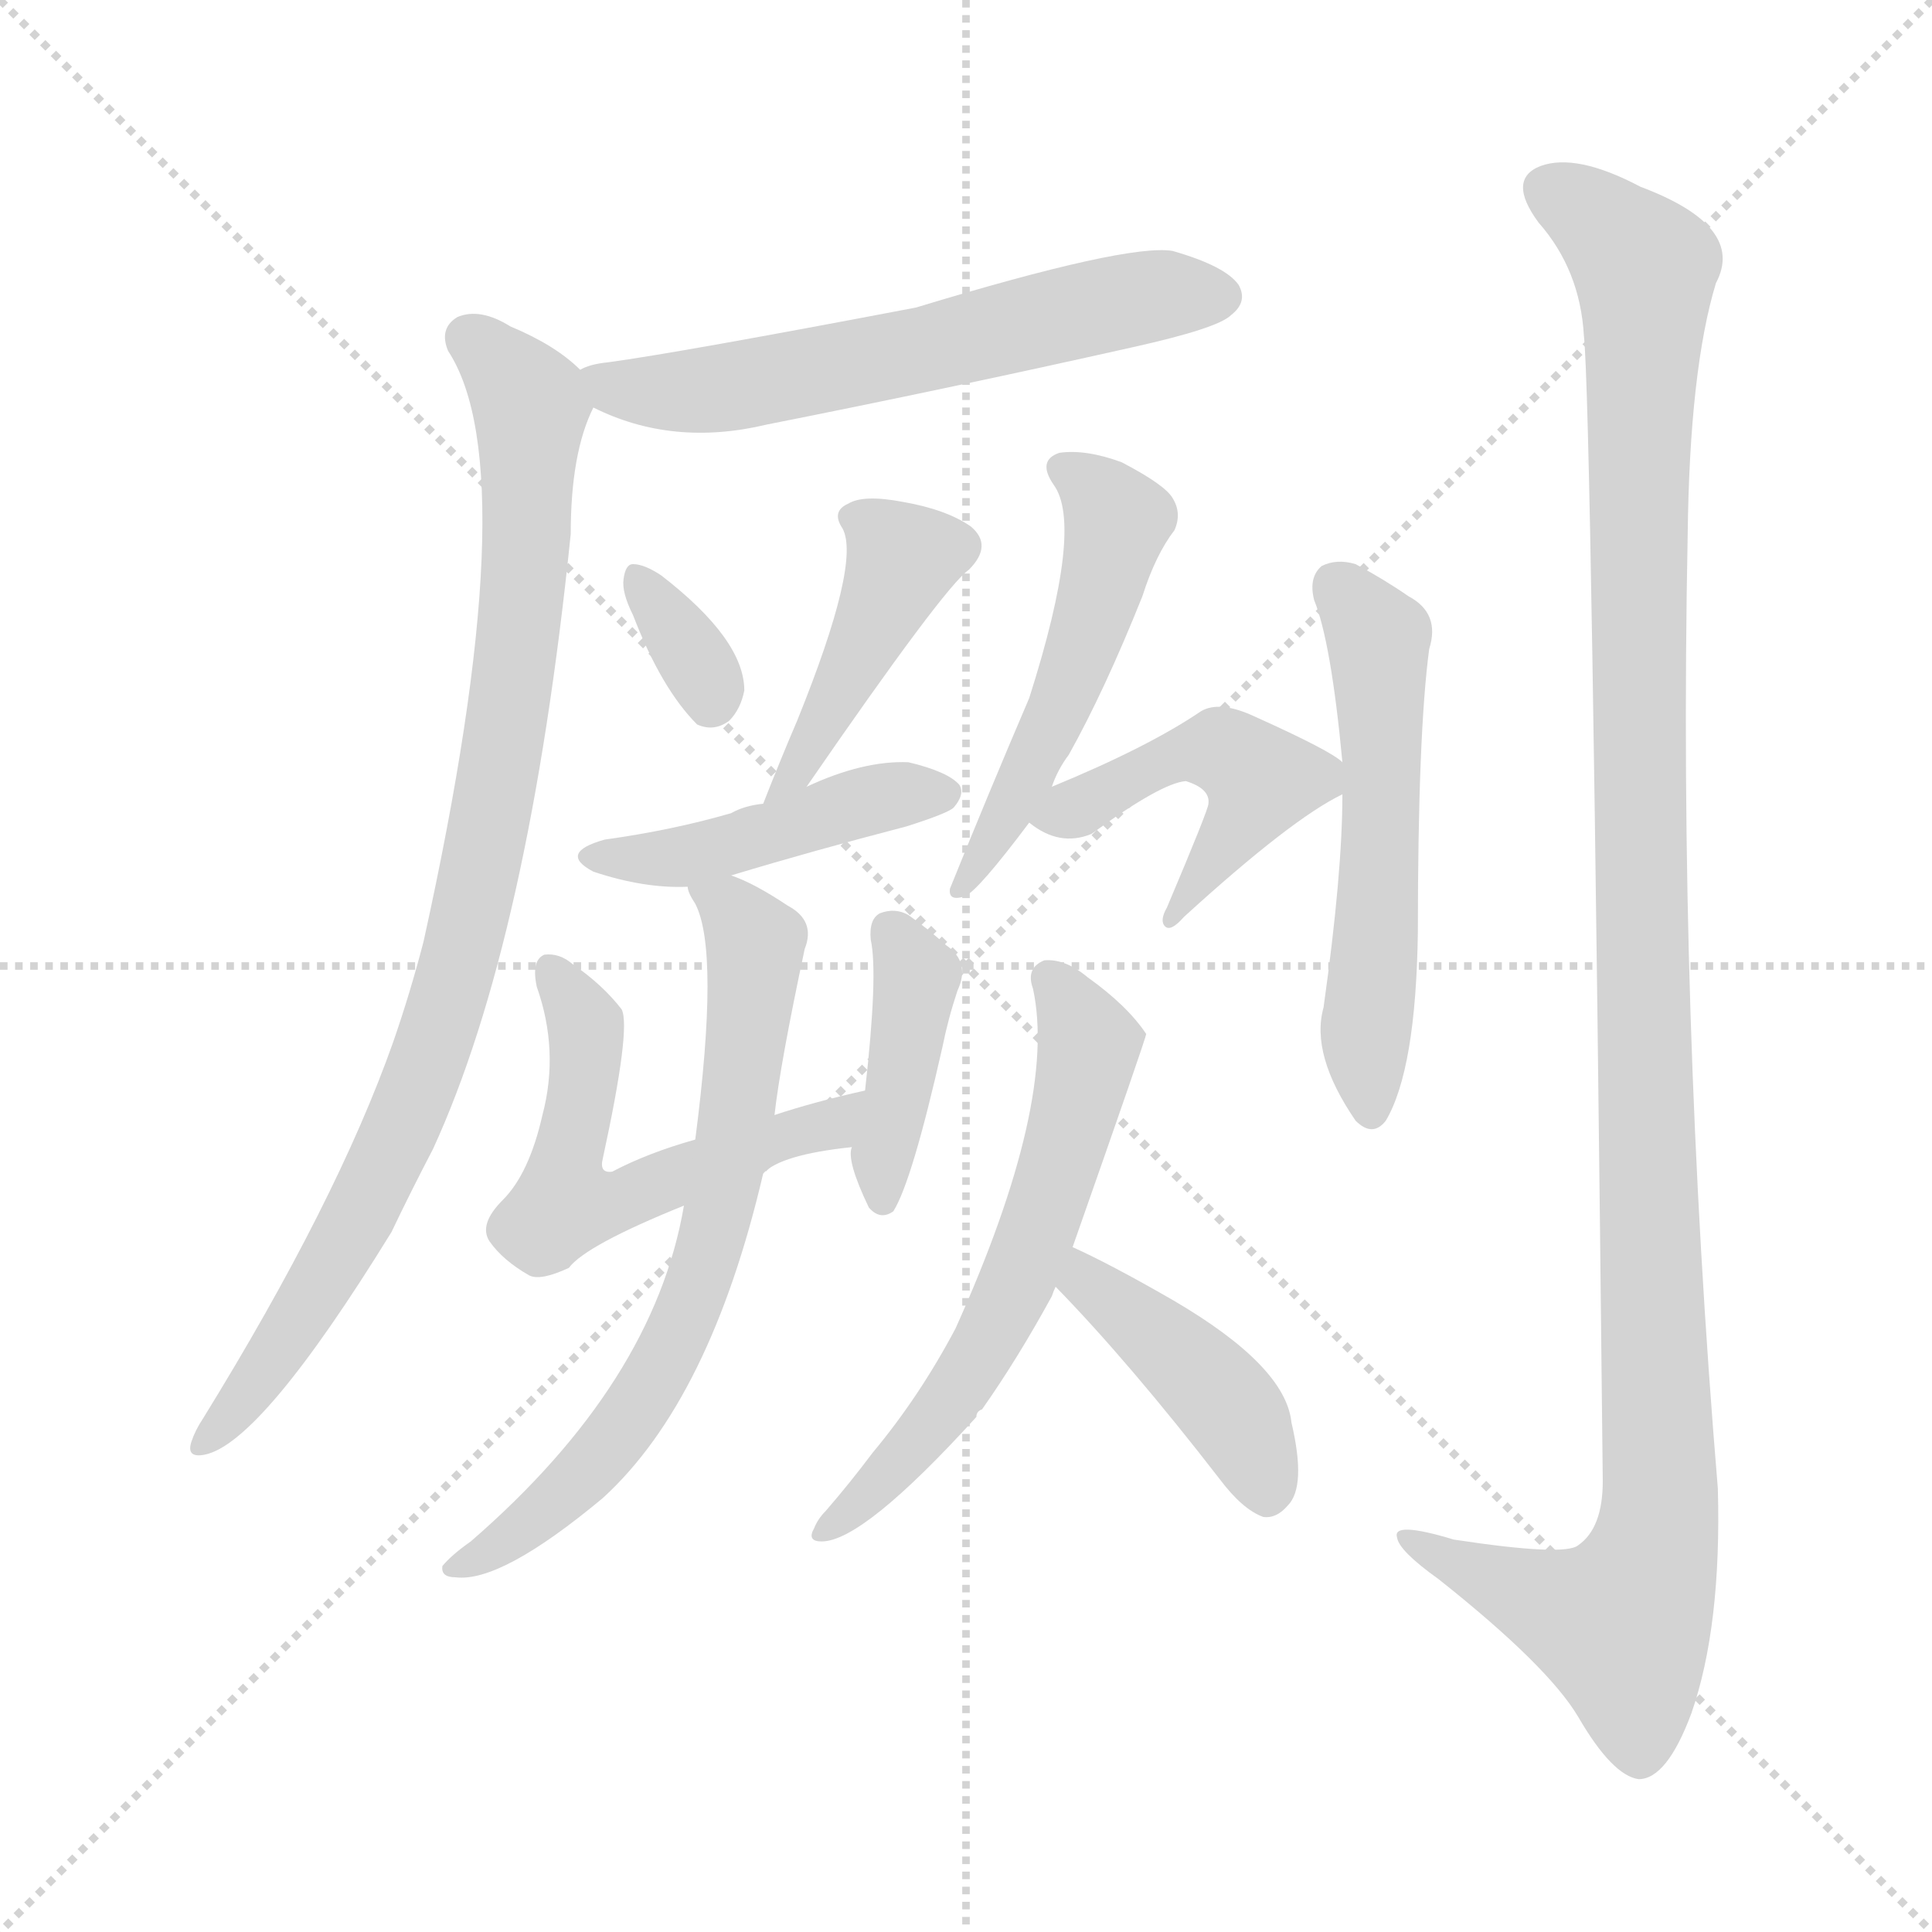 <svg version="1.1" viewBox="0 0 1024 1024" xmlns="http://www.w3.org/2000/svg">
  <g stroke="lightgray" stroke-dasharray="1,1" stroke-width="1" transform="scale(4, 4)">
    <line x1="0" y1="0" x2="256" y2="256"></line>
    <line x1="256" y1="0" x2="0" y2="256"></line>
    <line x1="128" y1="0" x2="128" y2="256"></line>
    <line x1="0" y1="128" x2="256" y2="128"></line>
  </g>
<g transform="scale(1, -1) translate(0, -900)">
   <style type="text/css">
    @keyframes keyframes0 {
      from {
       stroke: blue;
       stroke-dashoffset: 594;
       stroke-width: 128;
       }
       66% {
       animation-timing-function: step-end;
       stroke: blue;
       stroke-dashoffset: 0;
       stroke-width: 128;
       }
       to {
       stroke: black;
       stroke-width: 1024;
       }
       }
       #make-me-a-hanzi-animation-0 {
         animation: keyframes0 0.733s both;
         animation-delay: 0s;
         animation-timing-function: linear;
       }
    @keyframes keyframes1 {
      from {
       stroke: blue;
       stroke-dashoffset: 891;
       stroke-width: 128;
       }
       74% {
       animation-timing-function: step-end;
       stroke: blue;
       stroke-dashoffset: 0;
       stroke-width: 128;
       }
       to {
       stroke: black;
       stroke-width: 1024;
       }
       }
       #make-me-a-hanzi-animation-1 {
         animation: keyframes1 0.975s both;
         animation-delay: 0.733s;
         animation-timing-function: linear;
       }
    @keyframes keyframes2 {
      from {
       stroke: blue;
       stroke-dashoffset: 331;
       stroke-width: 128;
       }
       52% {
       animation-timing-function: step-end;
       stroke: blue;
       stroke-dashoffset: 0;
       stroke-width: 128;
       }
       to {
       stroke: black;
       stroke-width: 1024;
       }
       }
       #make-me-a-hanzi-animation-2 {
         animation: keyframes2 0.519s both;
         animation-delay: 1.708s;
         animation-timing-function: linear;
       }
    @keyframes keyframes3 {
      from {
       stroke: blue;
       stroke-dashoffset: 431;
       stroke-width: 128;
       }
       58% {
       animation-timing-function: step-end;
       stroke: blue;
       stroke-dashoffset: 0;
       stroke-width: 128;
       }
       to {
       stroke: black;
       stroke-width: 1024;
       }
       }
       #make-me-a-hanzi-animation-3 {
         animation: keyframes3 0.601s both;
         animation-delay: 2.228s;
         animation-timing-function: linear;
       }
    @keyframes keyframes4 {
      from {
       stroke: blue;
       stroke-dashoffset: 444;
       stroke-width: 128;
       }
       59% {
       animation-timing-function: step-end;
       stroke: blue;
       stroke-dashoffset: 0;
       stroke-width: 128;
       }
       to {
       stroke: black;
       stroke-width: 1024;
       }
       }
       #make-me-a-hanzi-animation-4 {
         animation: keyframes4 0.611s both;
         animation-delay: 2.829s;
         animation-timing-function: linear;
       }
    @keyframes keyframes5 {
      from {
       stroke: blue;
       stroke-dashoffset: 545;
       stroke-width: 128;
       }
       64% {
       animation-timing-function: step-end;
       stroke: blue;
       stroke-dashoffset: 0;
       stroke-width: 128;
       }
       to {
       stroke: black;
       stroke-width: 1024;
       }
       }
       #make-me-a-hanzi-animation-5 {
         animation: keyframes5 0.694s both;
         animation-delay: 3.44s;
         animation-timing-function: linear;
       }
    @keyframes keyframes6 {
      from {
       stroke: blue;
       stroke-dashoffset: 401;
       stroke-width: 128;
       }
       57% {
       animation-timing-function: step-end;
       stroke: blue;
       stroke-dashoffset: 0;
       stroke-width: 128;
       }
       to {
       stroke: black;
       stroke-width: 1024;
       }
       }
       #make-me-a-hanzi-animation-6 {
         animation: keyframes6 0.576s both;
         animation-delay: 4.133s;
         animation-timing-function: linear;
       }
    @keyframes keyframes7 {
      from {
       stroke: blue;
       stroke-dashoffset: 684;
       stroke-width: 128;
       }
       69% {
       animation-timing-function: step-end;
       stroke: blue;
       stroke-dashoffset: 0;
       stroke-width: 128;
       }
       to {
       stroke: black;
       stroke-width: 1024;
       }
       }
       #make-me-a-hanzi-animation-7 {
         animation: keyframes7 0.807s both;
         animation-delay: 4.71s;
         animation-timing-function: linear;
       }
    @keyframes keyframes8 {
      from {
       stroke: blue;
       stroke-dashoffset: 506;
       stroke-width: 128;
       }
       62% {
       animation-timing-function: step-end;
       stroke: blue;
       stroke-dashoffset: 0;
       stroke-width: 128;
       }
       to {
       stroke: black;
       stroke-width: 1024;
       }
       }
       #make-me-a-hanzi-animation-8 {
         animation: keyframes8 0.662s both;
         animation-delay: 5.516s;
         animation-timing-function: linear;
       }
    @keyframes keyframes9 {
      from {
       stroke: blue;
       stroke-dashoffset: 469;
       stroke-width: 128;
       }
       60% {
       animation-timing-function: step-end;
       stroke: blue;
       stroke-dashoffset: 0;
       stroke-width: 128;
       }
       to {
       stroke: black;
       stroke-width: 1024;
       }
       }
       #make-me-a-hanzi-animation-9 {
         animation: keyframes9 0.632s both;
         animation-delay: 6.178s;
         animation-timing-function: linear;
       }
    @keyframes keyframes10 {
      from {
       stroke: blue;
       stroke-dashoffset: 595;
       stroke-width: 128;
       }
       66% {
       animation-timing-function: step-end;
       stroke: blue;
       stroke-dashoffset: 0;
       stroke-width: 128;
       }
       to {
       stroke: black;
       stroke-width: 1024;
       }
       }
       #make-me-a-hanzi-animation-10 {
         animation: keyframes10 0.734s both;
         animation-delay: 6.81s;
         animation-timing-function: linear;
       }
    @keyframes keyframes11 {
      from {
       stroke: blue;
       stroke-dashoffset: 416;
       stroke-width: 128;
       }
       58% {
       animation-timing-function: step-end;
       stroke: blue;
       stroke-dashoffset: 0;
       stroke-width: 128;
       }
       to {
       stroke: black;
       stroke-width: 1024;
       }
       }
       #make-me-a-hanzi-animation-11 {
         animation: keyframes11 0.589s both;
         animation-delay: 7.544s;
         animation-timing-function: linear;
       }
    @keyframes keyframes12 {
      from {
       stroke: blue;
       stroke-dashoffset: 544;
       stroke-width: 128;
       }
       64% {
       animation-timing-function: step-end;
       stroke: blue;
       stroke-dashoffset: 0;
       stroke-width: 128;
       }
       to {
       stroke: black;
       stroke-width: 1024;
       }
       }
       #make-me-a-hanzi-animation-12 {
         animation: keyframes12 0.693s both;
         animation-delay: 8.133s;
         animation-timing-function: linear;
       }
    @keyframes keyframes13 {
      from {
       stroke: blue;
       stroke-dashoffset: 1162;
       stroke-width: 128;
       }
       79% {
       animation-timing-function: step-end;
       stroke: blue;
       stroke-dashoffset: 0;
       stroke-width: 128;
       }
       to {
       stroke: black;
       stroke-width: 1024;
       }
       }
       #make-me-a-hanzi-animation-13 {
         animation: keyframes13 1.196s both;
         animation-delay: 8.825s;
         animation-timing-function: linear;
       }
</style>
<path d="M 314.5 684.0 Q 356.5 663.0 406.5 675.0 Q 502.5 694.0 600.5 716.0 Q 645.5 726.0 652.5 733.0 Q 661.5 740.0 656.5 749.0 Q 649.5 759.0 621.5 767.0 Q 597.5 771.0 485.5 737.0 Q 359.5 713.0 322.5 708.0 Q 312.5 707.0 307.5 704.0 C 285.5 697.0 287.5 696.0 314.5 684.0 Z" fill="lightgray"></path> 
<path d="M 307.5 704.0 Q 294.5 717.0 270.5 727.0 Q 254.5 737.0 242.5 732.0 Q 232.5 726.0 237.5 714.0 Q 279.5 650.0 224.5 401.0 Q 217.5 374.0 208.5 348.0 Q 178.5 263.0 107.5 148.0 Q 103.5 142.0 101.5 136.0 Q 98.5 127.0 108.5 129.0 Q 138.5 135.0 207.5 247.0 Q 217.5 268.0 229.5 291.0 Q 280.5 402.0 302.5 617.0 Q 302.5 660.0 314.5 684.0 C 318.5 695.0 318.5 695.0 307.5 704.0 Z" fill="lightgray"></path> 
<path d="M 335.5 574.0 Q 350.5 535.0 369.5 516.0 Q 378.5 512.0 386.5 518.0 Q 392.5 524.0 394.5 534.0 Q 394.5 561.0 350.5 595.0 Q 341.5 601.0 335.5 601.0 Q 331.5 601.0 330.5 593.0 Q 329.5 586.0 335.5 574.0 Z" fill="lightgray"></path> 
<path d="M 427.5 483.0 Q 500.5 589.0 513.5 598.0 Q 526.5 611.0 514.5 621.0 Q 501.5 630.0 478.5 634.0 Q 457.5 638.0 449.5 633.0 Q 440.5 629.0 446.5 620.0 Q 456.5 602.0 422.5 518.0 Q 413.5 497.0 404.5 474.0 C 393.5 446.0 410.5 458.0 427.5 483.0 Z" fill="lightgray"></path> 
<path d="M 387.5 436.0 Q 430.5 449.0 480.5 462.0 Q 502.5 469.0 505.5 472.0 Q 511.5 479.0 508.5 484.0 Q 502.5 491.0 481.5 496.0 Q 457.5 497.0 427.5 483.0 L 404.5 474.0 Q 394.5 473.0 387.5 469.0 Q 356.5 460.0 320.5 455.0 Q 295.5 448.0 314.5 438.0 Q 341.5 429.0 364.5 430.0 L 387.5 436.0 Z" fill="lightgray"></path> 
<path d="M 404.5 278.0 Q 413.5 288.0 451.5 292.0 C 481.5 296.0 487.5 329.0 458.5 322.0 Q 431.5 316.0 410.5 309.0 L 368.5 296.0 Q 343.5 289.0 324.5 279.0 Q 317.5 278.0 319.5 286.0 Q 334.5 355.0 329.5 365.0 Q 319.5 378.0 303.5 389.0 Q 296.5 395.0 288.5 394.0 Q 281.5 391.0 284.5 377.0 Q 296.5 343.0 287.5 309.0 Q 280.5 278.0 266.5 264.0 Q 253.5 251.0 259.5 242.0 Q 266.5 232.0 280.5 224.0 Q 286.5 221.0 301.5 228.0 Q 310.5 240.0 362.5 261.0 L 404.5 278.0 Z" fill="lightgray"></path> 
<path d="M 451.5 292.0 Q 448.5 285.0 460.5 260.0 Q 466.5 253.0 473.5 258.0 Q 483.5 274.0 499.5 345.0 Q 502.5 360.0 507.5 375.0 Q 514.5 390.0 501.5 399.0 Q 491.5 408.0 481.5 415.0 Q 474.5 419.0 466.5 416.0 Q 460.5 413.0 461.5 402.0 Q 465.5 384.0 458.5 322.0 L 451.5 292.0 Z" fill="lightgray"></path> 
<path d="M 362.5 261.0 Q 346.5 167.0 249.5 83.0 Q 239.5 76.0 234.5 70.0 Q 233.5 64.0 241.5 64.0 Q 265.5 61.0 319.5 106.0 Q 376.5 158.0 404.5 278.0 L 410.5 309.0 Q 413.5 336.0 426.5 397.0 Q 432.5 412.0 417.5 420.0 Q 399.5 432.0 387.5 436.0 C 360.5 448.0 355.5 450.0 364.5 430.0 Q 364.5 427.0 368.5 421.0 Q 381.5 396.0 368.5 296.0 L 362.5 261.0 Z" fill="lightgray"></path> 
<path d="M 557.5 483.0 Q 560.5 492.0 566.5 500.0 Q 585.5 534.0 605.5 584.0 Q 612.5 606.0 622.5 619.0 Q 626.5 628.0 621.5 636.0 Q 617.5 643.0 594.5 655.0 Q 575.5 662.0 561.5 660.0 Q 549.5 656.0 558.5 643.0 Q 574.5 621.0 545.5 530.0 Q 524.5 481.0 503.5 429.0 Q 502.5 422.0 511.5 425.0 Q 518.5 428.0 545.5 464.0 L 557.5 483.0 Z" fill="lightgray"></path> 
<path d="M 711.5 496.0 Q 705.5 502.0 665.5 520.0 Q 646.5 529.0 636.5 523.0 Q 608.5 504.0 557.5 483.0 C 532.5 473.0 532.5 473.0 545.5 464.0 Q 561.5 451.0 578.5 458.0 Q 615.5 485.0 628.5 486.0 Q 641.5 482.0 640.5 474.0 Q 640.5 471.0 618.5 419.0 Q 614.5 412.0 617.5 409.0 Q 620.5 406.0 627.5 414.0 Q 684.5 466.0 711.5 479.0 C 725.5 486.0 725.5 486.0 711.5 496.0 Z" fill="lightgray"></path> 
<path d="M 568.5 239.0 Q 607.5 350.0 607.5 352.0 Q 597.5 367.0 576.5 382.0 Q 564.5 392.0 553.5 391.0 Q 543.5 387.0 547.5 376.0 Q 560.5 316.0 506.5 196.0 Q 487.5 160.0 462.5 130.0 Q 450.5 114.0 437.5 99.0 Q 433.5 95.0 431.5 90.0 Q 427.5 83.0 435.5 83.0 Q 457.5 83.0 517.5 149.0 Q 517.5 152.0 520.5 153.0 Q 539.5 180.0 557.5 213.0 Q 558.5 216.0 559.5 218.0 L 568.5 239.0 Z" fill="lightgray"></path> 
<path d="M 559.5 218.0 Q 598.5 178.0 646.5 116.0 Q 658.5 100.0 669.5 96.0 Q 676.5 95.0 682.5 102.0 Q 692.5 112.0 684.5 146.0 Q 681.5 176.0 621.5 211.0 Q 588.5 230.0 568.5 239.0 C 541.5 252.0 538.5 240.0 559.5 218.0 Z" fill="lightgray"></path> 
<path d="M 711.5 479.0 Q 711.5 437.0 701.5 366.0 Q 694.5 341.0 718.5 306.0 Q 727.5 297.0 734.5 306.0 Q 750.5 333.0 751.5 406.0 Q 751.5 511.0 757.5 556.0 Q 763.5 575.0 746.5 584.0 Q 733.5 593.0 718.5 601.0 Q 708.5 604.0 700.5 600.0 Q 693.5 594.0 696.5 582.0 Q 705.5 560.0 711.5 496.0 L 711.5 479.0 Z" fill="lightgray"></path> 
<path d="M 839.5 722.0 Q 843.5 685.0 849.5 115.0 Q 849.5 90.0 836.5 81.0 Q 829.5 75.0 770.5 84.0 Q 737.5 94.0 740.5 85.0 Q 741.5 78.0 762.5 63.0 Q 820.5 17.0 836.5 -10.0 Q 854.5 -41.0 868.5 -43.0 Q 883.5 -43.0 896.5 -8.0 Q 912.5 38.0 910.5 111.0 Q 889.5 363.0 894.5 616.0 Q 895.5 704.0 909.5 750.0 Q 925.5 780.0 869.5 801.0 Q 835.5 819.0 816.5 812.0 Q 798.5 805.0 815.5 782.0 Q 837.5 757.0 839.5 722.0 Z" fill="lightgray"></path> 
      <clipPath id="make-me-a-hanzi-clip-0">
      <path d="M 314.5 684.0 Q 356.5 663.0 406.5 675.0 Q 502.5 694.0 600.5 716.0 Q 645.5 726.0 652.5 733.0 Q 661.5 740.0 656.5 749.0 Q 649.5 759.0 621.5 767.0 Q 597.5 771.0 485.5 737.0 Q 359.5 713.0 322.5 708.0 Q 312.5 707.0 307.5 704.0 C 285.5 697.0 287.5 696.0 314.5 684.0 Z" fill="lightgray"></path>
      </clipPath>
      <path clip-path="url(#make-me-a-hanzi-clip-0)" d="M 316.5 701.0 L 325.5 694.0 L 367.5 692.0 L 580.5 738.0 L 646.5 743.0 " fill="none" id="make-me-a-hanzi-animation-0" stroke-dasharray="466 932" stroke-linecap="round"></path>

      <clipPath id="make-me-a-hanzi-clip-1">
      <path d="M 307.5 704.0 Q 294.5 717.0 270.5 727.0 Q 254.5 737.0 242.5 732.0 Q 232.5 726.0 237.5 714.0 Q 279.5 650.0 224.5 401.0 Q 217.5 374.0 208.5 348.0 Q 178.5 263.0 107.5 148.0 Q 103.5 142.0 101.5 136.0 Q 98.5 127.0 108.5 129.0 Q 138.5 135.0 207.5 247.0 Q 217.5 268.0 229.5 291.0 Q 280.5 402.0 302.5 617.0 Q 302.5 660.0 314.5 684.0 C 318.5 695.0 318.5 695.0 307.5 704.0 Z" fill="lightgray"></path>
      </clipPath>
      <path clip-path="url(#make-me-a-hanzi-clip-1)" d="M 248.5 721.0 L 276.5 693.0 L 281.5 675.0 L 276.5 570.0 L 246.5 403.0 L 218.5 315.0 L 186.5 246.0 L 109.5 137.0 " fill="none" id="make-me-a-hanzi-animation-1" stroke-dasharray="763 1526" stroke-linecap="round"></path>

      <clipPath id="make-me-a-hanzi-clip-2">
      <path d="M 335.5 574.0 Q 350.5 535.0 369.5 516.0 Q 378.5 512.0 386.5 518.0 Q 392.5 524.0 394.5 534.0 Q 394.5 561.0 350.5 595.0 Q 341.5 601.0 335.5 601.0 Q 331.5 601.0 330.5 593.0 Q 329.5 586.0 335.5 574.0 Z" fill="lightgray"></path>
      </clipPath>
      <path clip-path="url(#make-me-a-hanzi-clip-2)" d="M 337.5 594.0 L 376.5 530.0 " fill="none" id="make-me-a-hanzi-animation-2" stroke-dasharray="203 406" stroke-linecap="round"></path>

      <clipPath id="make-me-a-hanzi-clip-3">
      <path d="M 427.5 483.0 Q 500.5 589.0 513.5 598.0 Q 526.5 611.0 514.5 621.0 Q 501.5 630.0 478.5 634.0 Q 457.5 638.0 449.5 633.0 Q 440.5 629.0 446.5 620.0 Q 456.5 602.0 422.5 518.0 Q 413.5 497.0 404.5 474.0 C 393.5 446.0 410.5 458.0 427.5 483.0 Z" fill="lightgray"></path>
      </clipPath>
      <path clip-path="url(#make-me-a-hanzi-clip-3)" d="M 457.5 624.0 L 478.5 604.0 L 429.5 507.0 L 430.5 498.0 L 408.5 481.0 " fill="none" id="make-me-a-hanzi-animation-3" stroke-dasharray="303 606" stroke-linecap="round"></path>

      <clipPath id="make-me-a-hanzi-clip-4">
      <path d="M 387.5 436.0 Q 430.5 449.0 480.5 462.0 Q 502.5 469.0 505.5 472.0 Q 511.5 479.0 508.5 484.0 Q 502.5 491.0 481.5 496.0 Q 457.5 497.0 427.5 483.0 L 404.5 474.0 Q 394.5 473.0 387.5 469.0 Q 356.5 460.0 320.5 455.0 Q 295.5 448.0 314.5 438.0 Q 341.5 429.0 364.5 430.0 L 387.5 436.0 Z" fill="lightgray"></path>
      </clipPath>
      <path clip-path="url(#make-me-a-hanzi-clip-4)" d="M 315.5 447.0 L 366.5 446.0 L 465.5 477.0 L 498.5 480.0 " fill="none" id="make-me-a-hanzi-animation-4" stroke-dasharray="316 632" stroke-linecap="round"></path>

      <clipPath id="make-me-a-hanzi-clip-5">
      <path d="M 404.5 278.0 Q 413.5 288.0 451.5 292.0 C 481.5 296.0 487.5 329.0 458.5 322.0 Q 431.5 316.0 410.5 309.0 L 368.5 296.0 Q 343.5 289.0 324.5 279.0 Q 317.5 278.0 319.5 286.0 Q 334.5 355.0 329.5 365.0 Q 319.5 378.0 303.5 389.0 Q 296.5 395.0 288.5 394.0 Q 281.5 391.0 284.5 377.0 Q 296.5 343.0 287.5 309.0 Q 280.5 278.0 266.5 264.0 Q 253.5 251.0 259.5 242.0 Q 266.5 232.0 280.5 224.0 Q 286.5 221.0 301.5 228.0 Q 310.5 240.0 362.5 261.0 L 404.5 278.0 Z" fill="lightgray"></path>
      </clipPath>
      <path clip-path="url(#make-me-a-hanzi-clip-5)" d="M 293.5 385.0 L 310.5 357.0 L 299.5 281.0 L 300.5 267.0 L 311.5 261.0 L 440.5 303.0 L 453.5 315.0 " fill="none" id="make-me-a-hanzi-animation-5" stroke-dasharray="417 834" stroke-linecap="round"></path>

      <clipPath id="make-me-a-hanzi-clip-6">
      <path d="M 451.5 292.0 Q 448.5 285.0 460.5 260.0 Q 466.5 253.0 473.5 258.0 Q 483.5 274.0 499.5 345.0 Q 502.5 360.0 507.5 375.0 Q 514.5 390.0 501.5 399.0 Q 491.5 408.0 481.5 415.0 Q 474.5 419.0 466.5 416.0 Q 460.5 413.0 461.5 402.0 Q 465.5 384.0 458.5 322.0 L 451.5 292.0 Z" fill="lightgray"></path>
      </clipPath>
      <path clip-path="url(#make-me-a-hanzi-clip-6)" d="M 473.5 406.0 L 485.5 374.0 L 467.5 265.0 " fill="none" id="make-me-a-hanzi-animation-6" stroke-dasharray="273 546" stroke-linecap="round"></path>

      <clipPath id="make-me-a-hanzi-clip-7">
      <path d="M 362.5 261.0 Q 346.5 167.0 249.5 83.0 Q 239.5 76.0 234.5 70.0 Q 233.5 64.0 241.5 64.0 Q 265.5 61.0 319.5 106.0 Q 376.5 158.0 404.5 278.0 L 410.5 309.0 Q 413.5 336.0 426.5 397.0 Q 432.5 412.0 417.5 420.0 Q 399.5 432.0 387.5 436.0 C 360.5 448.0 355.5 450.0 364.5 430.0 Q 364.5 427.0 368.5 421.0 Q 381.5 396.0 368.5 296.0 L 362.5 261.0 Z" fill="lightgray"></path>
      </clipPath>
      <path clip-path="url(#make-me-a-hanzi-clip-7)" d="M 371.5 428.0 L 386.5 420.0 L 400.5 392.0 L 384.5 273.0 L 370.5 219.0 L 343.5 163.0 L 302.5 110.0 L 274.5 87.0 L 240.5 70.0 " fill="none" id="make-me-a-hanzi-animation-7" stroke-dasharray="556 1112" stroke-linecap="round"></path>

      <clipPath id="make-me-a-hanzi-clip-8">
      <path d="M 557.5 483.0 Q 560.5 492.0 566.5 500.0 Q 585.5 534.0 605.5 584.0 Q 612.5 606.0 622.5 619.0 Q 626.5 628.0 621.5 636.0 Q 617.5 643.0 594.5 655.0 Q 575.5 662.0 561.5 660.0 Q 549.5 656.0 558.5 643.0 Q 574.5 621.0 545.5 530.0 Q 524.5 481.0 503.5 429.0 Q 502.5 422.0 511.5 425.0 Q 518.5 428.0 545.5 464.0 L 557.5 483.0 Z" fill="lightgray"></path>
      </clipPath>
      <path clip-path="url(#make-me-a-hanzi-clip-8)" d="M 563.5 651.0 L 589.5 630.0 L 590.5 615.0 L 562.5 525.0 L 509.5 432.0 " fill="none" id="make-me-a-hanzi-animation-8" stroke-dasharray="378 756" stroke-linecap="round"></path>

      <clipPath id="make-me-a-hanzi-clip-9">
      <path d="M 711.5 496.0 Q 705.5 502.0 665.5 520.0 Q 646.5 529.0 636.5 523.0 Q 608.5 504.0 557.5 483.0 C 532.5 473.0 532.5 473.0 545.5 464.0 Q 561.5 451.0 578.5 458.0 Q 615.5 485.0 628.5 486.0 Q 641.5 482.0 640.5 474.0 Q 640.5 471.0 618.5 419.0 Q 614.5 412.0 617.5 409.0 Q 620.5 406.0 627.5 414.0 Q 684.5 466.0 711.5 479.0 C 725.5 486.0 725.5 486.0 711.5 496.0 Z" fill="lightgray"></path>
      </clipPath>
      <path clip-path="url(#make-me-a-hanzi-clip-9)" d="M 553.5 465.0 L 627.5 501.0 L 650.5 501.0 L 663.5 492.0 L 663.5 473.0 L 621.5 414.0 " fill="none" id="make-me-a-hanzi-animation-9" stroke-dasharray="341 682" stroke-linecap="round"></path>

      <clipPath id="make-me-a-hanzi-clip-10">
      <path d="M 568.5 239.0 Q 607.5 350.0 607.5 352.0 Q 597.5 367.0 576.5 382.0 Q 564.5 392.0 553.5 391.0 Q 543.5 387.0 547.5 376.0 Q 560.5 316.0 506.5 196.0 Q 487.5 160.0 462.5 130.0 Q 450.5 114.0 437.5 99.0 Q 433.5 95.0 431.5 90.0 Q 427.5 83.0 435.5 83.0 Q 457.5 83.0 517.5 149.0 Q 517.5 152.0 520.5 153.0 Q 539.5 180.0 557.5 213.0 Q 558.5 216.0 559.5 218.0 L 568.5 239.0 Z" fill="lightgray"></path>
      </clipPath>
      <path clip-path="url(#make-me-a-hanzi-clip-10)" d="M 556.5 381.0 L 576.5 346.0 L 555.5 258.0 L 499.5 150.0 L 438.5 89.0 " fill="none" id="make-me-a-hanzi-animation-10" stroke-dasharray="467 934" stroke-linecap="round"></path>

      <clipPath id="make-me-a-hanzi-clip-11">
      <path d="M 559.5 218.0 Q 598.5 178.0 646.5 116.0 Q 658.5 100.0 669.5 96.0 Q 676.5 95.0 682.5 102.0 Q 692.5 112.0 684.5 146.0 Q 681.5 176.0 621.5 211.0 Q 588.5 230.0 568.5 239.0 C 541.5 252.0 538.5 240.0 559.5 218.0 Z" fill="lightgray"></path>
      </clipPath>
      <path clip-path="url(#make-me-a-hanzi-clip-11)" d="M 571.5 231.0 L 575.5 221.0 L 643.5 163.0 L 664.5 132.0 L 670.5 110.0 " fill="none" id="make-me-a-hanzi-animation-11" stroke-dasharray="288 576" stroke-linecap="round"></path>

      <clipPath id="make-me-a-hanzi-clip-12">
      <path d="M 711.5 479.0 Q 711.5 437.0 701.5 366.0 Q 694.5 341.0 718.5 306.0 Q 727.5 297.0 734.5 306.0 Q 750.5 333.0 751.5 406.0 Q 751.5 511.0 757.5 556.0 Q 763.5 575.0 746.5 584.0 Q 733.5 593.0 718.5 601.0 Q 708.5 604.0 700.5 600.0 Q 693.5 594.0 696.5 582.0 Q 705.5 560.0 711.5 496.0 L 711.5 479.0 Z" fill="lightgray"></path>
      </clipPath>
      <path clip-path="url(#make-me-a-hanzi-clip-12)" d="M 707.5 591.0 L 730.5 561.0 L 726.5 311.0 " fill="none" id="make-me-a-hanzi-animation-12" stroke-dasharray="416 832" stroke-linecap="round"></path>

      <clipPath id="make-me-a-hanzi-clip-13">
      <path d="M 839.5 722.0 Q 843.5 685.0 849.5 115.0 Q 849.5 90.0 836.5 81.0 Q 829.5 75.0 770.5 84.0 Q 737.5 94.0 740.5 85.0 Q 741.5 78.0 762.5 63.0 Q 820.5 17.0 836.5 -10.0 Q 854.5 -41.0 868.5 -43.0 Q 883.5 -43.0 896.5 -8.0 Q 912.5 38.0 910.5 111.0 Q 889.5 363.0 894.5 616.0 Q 895.5 704.0 909.5 750.0 Q 925.5 780.0 869.5 801.0 Q 835.5 819.0 816.5 812.0 Q 798.5 805.0 815.5 782.0 Q 837.5 757.0 839.5 722.0 Z" fill="lightgray"></path>
      </clipPath>
      <path clip-path="url(#make-me-a-hanzi-clip-13)" d="M 823.5 797.0 L 871.5 758.0 L 868.5 473.0 L 877.5 83.0 L 859.5 39.0 L 746.5 83.0 " fill="none" id="make-me-a-hanzi-animation-13" stroke-dasharray="1034 2068" stroke-linecap="round"></path>

</g>
</svg>
